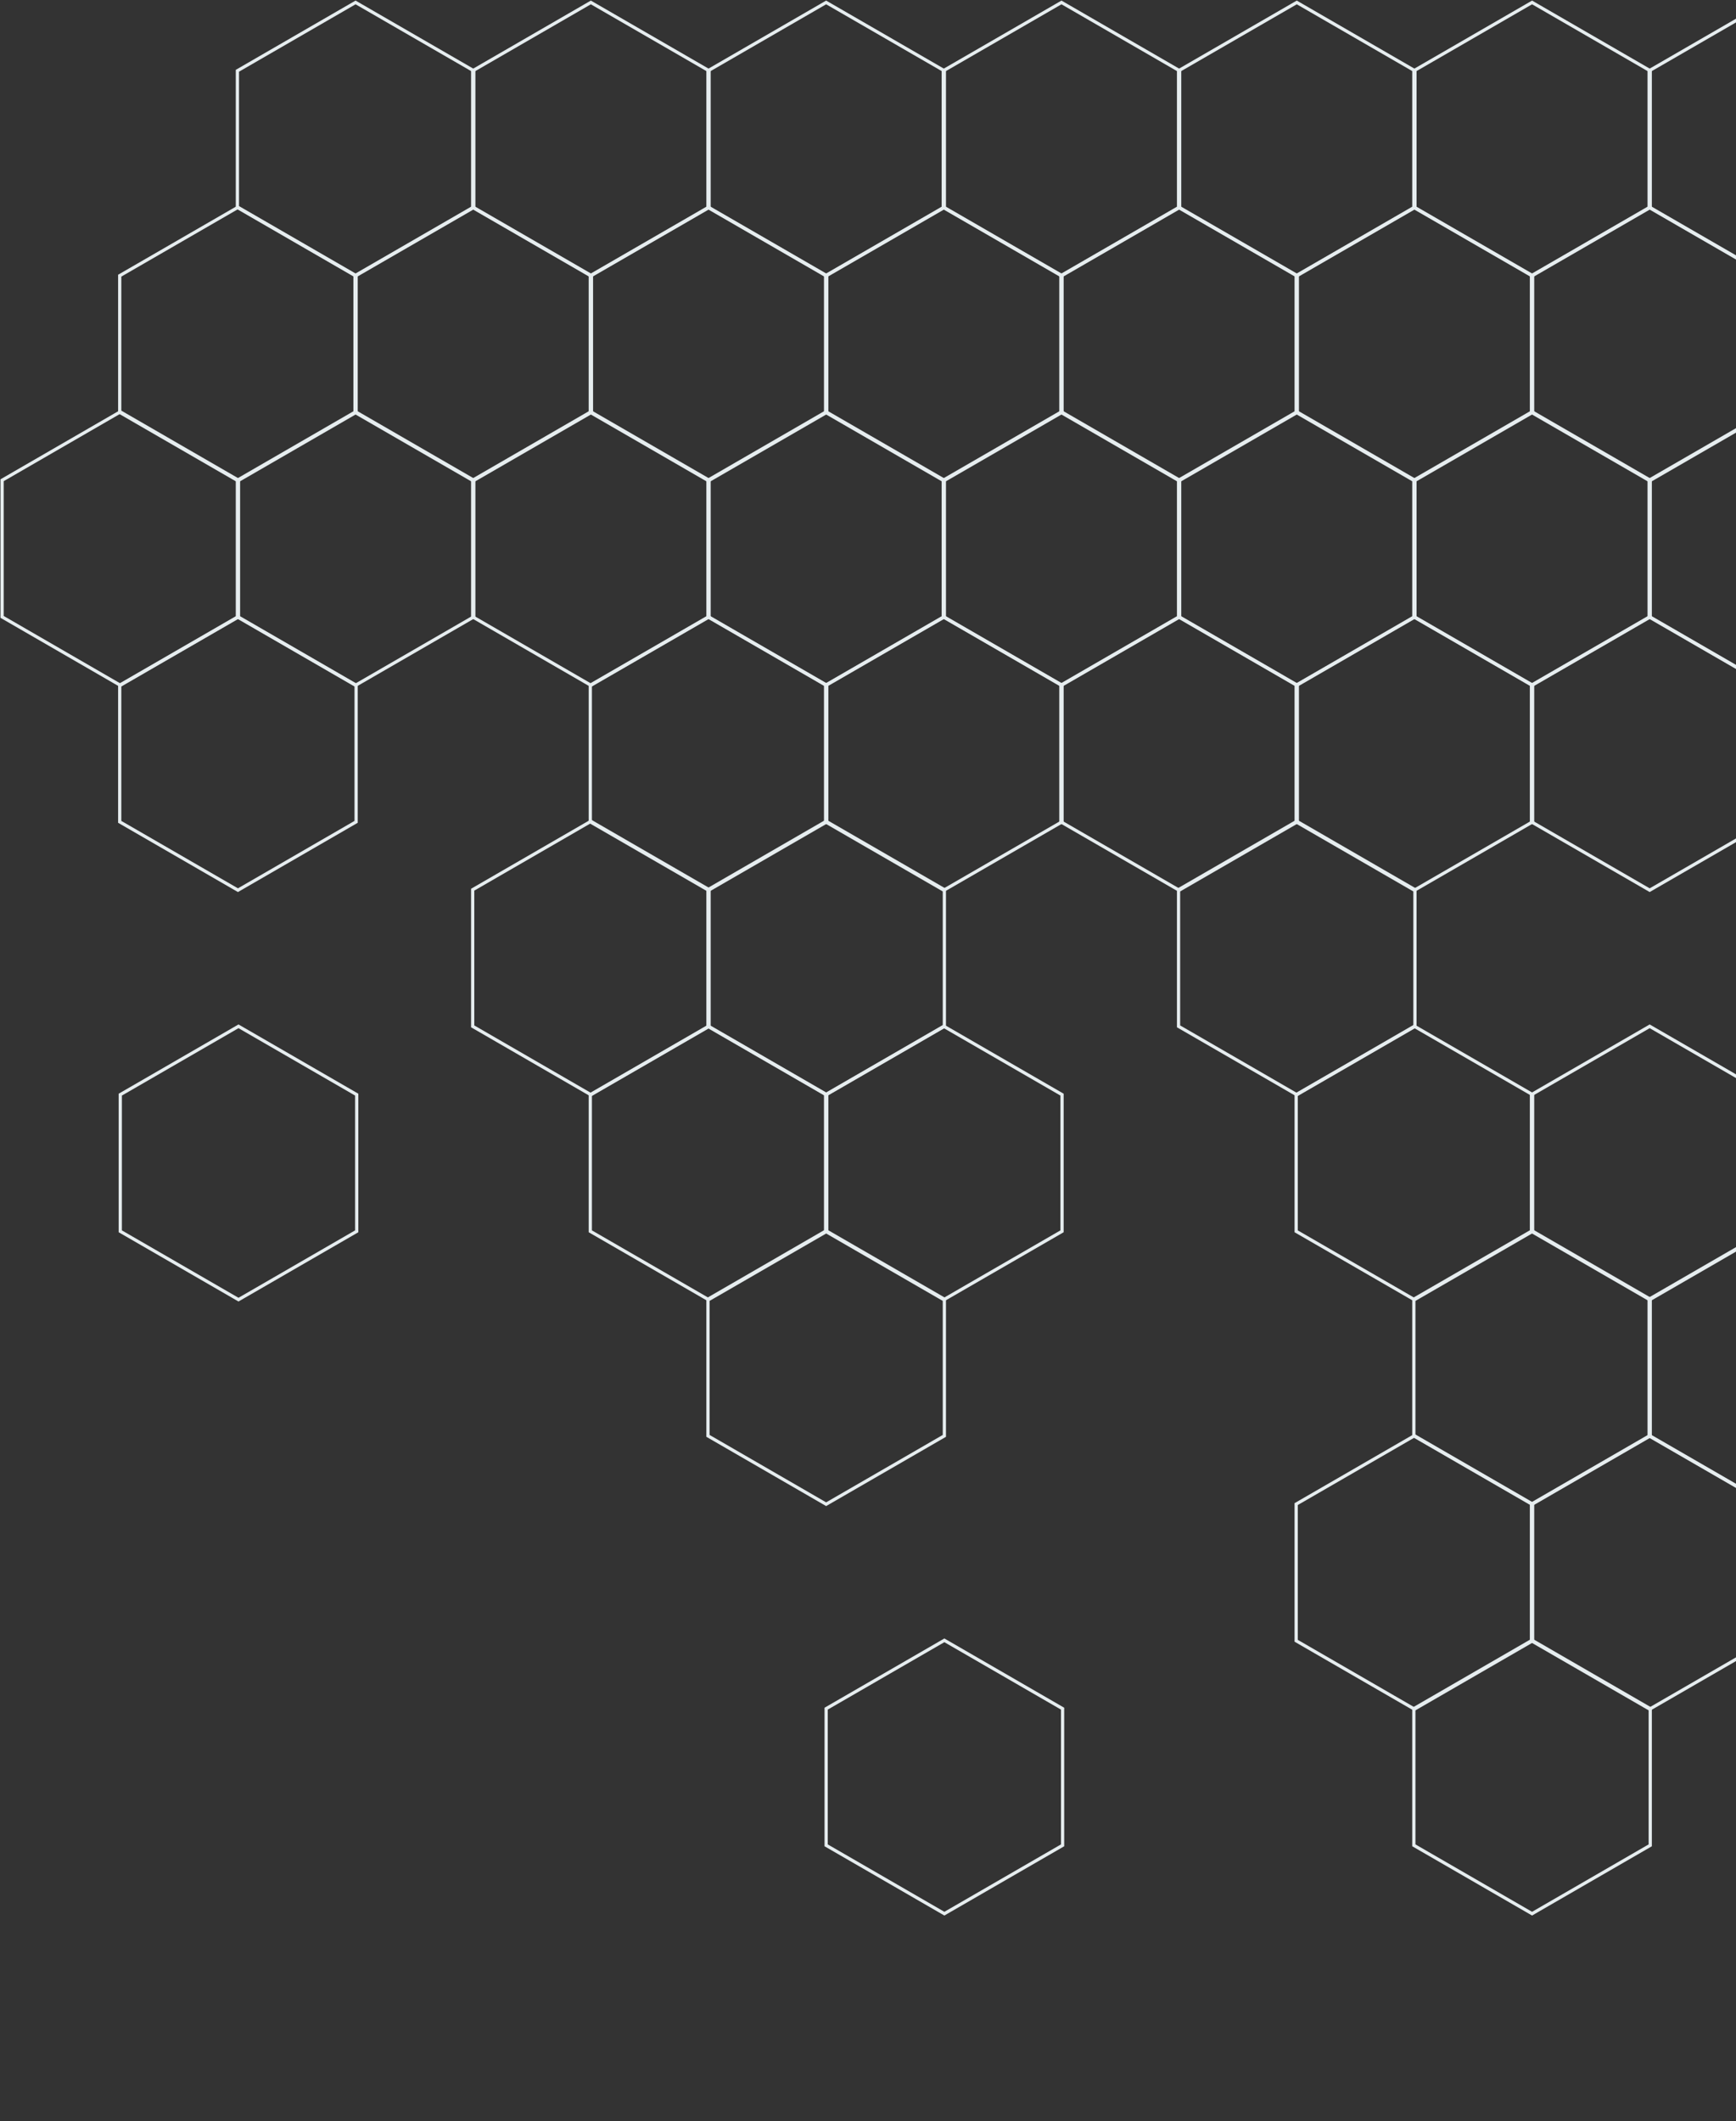 <svg width="537" height="656" viewBox="0 0 537 656" fill="none" xmlns="http://www.w3.org/2000/svg">
<rect x="0" y="0" width="537" height="656" fill="#333333" stroke="none"/>
<g clip-path="url(#clip0_319_478)">
<path d="M146.559 21.89V64.16L109.988 85.295L73.434 64.16V21.89L109.988 0.754L146.559 21.89Z" stroke="#E6EDEF" stroke-miterlimit="10"/>
<path d="M219.341 21.89V64.16L182.77 85.295L146.216 64.16V21.89L182.77 0.754L219.341 21.89Z" stroke="#E6EDEF" stroke-miterlimit="10"/>
<path d="M292.123 21.89V64.16L255.552 85.295L218.998 64.16V21.89L255.552 0.754L292.123 21.89Z" stroke="#E6EDEF" stroke-miterlimit="10"/>
<path d="M364.906 21.89V64.16L328.352 85.295L291.781 64.16V21.89L328.352 0.754L364.906 21.89Z" stroke="#E6EDEF" stroke-miterlimit="10"/>
<path d="M437.689 21.89V64.16L401.135 85.295L364.563 64.16V21.89L401.135 0.754L437.689 21.89Z" stroke="#E6EDEF" stroke-miterlimit="10"/>
<path d="M510.472 21.89V64.16L473.918 85.295L437.347 64.16V21.89L473.918 0.754L510.472 21.89Z" stroke="#E6EDEF" stroke-miterlimit="10"/>
<path d="M583.254 21.89V64.16L546.7 85.295L510.129 64.16V21.89L546.7 0.754L583.254 21.89Z" stroke="#E6EDEF" stroke-miterlimit="10"/>
<path d="M110.158 85.261V127.532L73.604 148.667L37.033 127.532V85.261L73.604 64.126L110.158 85.261Z" stroke="#E6EDEF" stroke-miterlimit="10"/>
<path d="M182.959 85.261V127.532L146.387 148.667L109.816 127.532V85.261L146.387 64.126L182.959 85.261Z" stroke="#E6EDEF" stroke-miterlimit="10"/>
<path d="M255.741 85.261V127.532L219.17 148.667L182.599 127.532V85.261L219.17 64.126L255.741 85.261Z" stroke="#E6EDEF" stroke-miterlimit="10"/>
<path d="M328.523 85.261V127.532L291.952 148.667L255.381 127.532V85.261L291.952 64.126L328.523 85.261Z" stroke="#E6EDEF" stroke-miterlimit="10"/>
<path d="M401.306 85.261V127.532L364.735 148.667L328.164 127.532V85.261L364.735 64.126L401.306 85.261Z" stroke="#E6EDEF" stroke-miterlimit="10"/>
<path d="M474.088 85.261V127.532L437.517 148.667L400.946 127.532V85.261L437.517 64.126L474.088 85.261Z" stroke="#E6EDEF" stroke-miterlimit="10"/>
<path d="M546.871 85.261V127.532L510.3 148.667L473.729 127.532V85.261L510.3 64.126L546.871 85.261Z" stroke="#E6EDEF" stroke-miterlimit="10"/>
<path d="M73.775 148.53V190.8L37.204 211.936L0.65 190.8V148.53L37.204 127.395L73.775 148.53Z" stroke="#E6EDEF" stroke-miterlimit="10"/>
<path d="M146.559 148.53V190.8L109.988 211.936L73.434 190.8V148.53L109.988 127.395L146.559 148.53Z" stroke="#E6EDEF" stroke-miterlimit="10"/>
<path d="M219.341 148.53V190.8L182.77 211.936L146.216 190.8V148.53L182.77 127.395L219.341 148.53Z" stroke="#E6EDEF" stroke-miterlimit="10"/>
<path d="M292.123 148.53V190.8L255.552 211.936L218.998 190.8V148.53L255.552 127.395L292.123 148.53Z" stroke="#E6EDEF" stroke-miterlimit="10"/>
<path d="M364.906 148.53V190.8L328.352 211.936L291.781 190.8V148.53L328.352 127.395L364.906 148.53Z" stroke="#E6EDEF" stroke-miterlimit="10"/>
<path d="M437.689 148.53V190.8L401.135 211.936L364.563 190.8V148.53L401.135 127.395L437.689 148.53Z" stroke="#E6EDEF" stroke-miterlimit="10"/>
<path d="M510.472 148.53V190.8L473.918 211.936L437.347 190.8V148.53L473.918 127.395L510.472 148.53Z" stroke="#E6EDEF" stroke-miterlimit="10"/>
<path d="M583.254 148.53V190.8L546.7 211.936L510.129 190.8V148.53L546.7 127.395L583.254 148.53Z" stroke="#E6EDEF" stroke-miterlimit="10"/>
<path d="M110.158 211.919V254.189L73.604 275.325L37.033 254.189V211.919L73.604 190.784L110.158 211.919Z" stroke="#E6EDEF" stroke-miterlimit="10"/>
<path d="M255.741 211.919V254.189L219.17 275.325L182.599 254.189V211.919L219.17 190.784L255.741 211.919Z" stroke="#E6EDEF" stroke-miterlimit="10"/>
<path d="M328.523 211.919V254.189L291.952 275.325L255.381 254.189V211.919L291.952 190.784L328.523 211.919Z" stroke="#E6EDEF" stroke-miterlimit="10"/>
<path d="M401.306 211.919V254.189L364.735 275.325L328.164 254.189V211.919L364.735 190.784L401.306 211.919Z" stroke="#E6EDEF" stroke-miterlimit="10"/>
<path d="M474.088 211.919V254.189L437.517 275.325L400.946 254.189V211.919L437.517 190.784L474.088 211.919Z" stroke="#E6EDEF" stroke-miterlimit="10"/>
<path d="M546.871 211.919V254.189L510.3 275.325L473.729 254.189V211.919L510.3 190.784L546.871 211.919Z" stroke="#E6EDEF" stroke-miterlimit="10"/>
<path d="M219.341 275.17V317.441L182.77 338.576L146.216 317.441V275.17L182.77 254.035L219.341 275.17Z" stroke="#E6EDEF" stroke-miterlimit="10"/>
<path d="M292.123 275.17V317.441L255.552 338.576L218.998 317.441V275.17L255.552 254.035L292.123 275.17Z" stroke="#E6EDEF" stroke-miterlimit="10"/>
<path d="M437.689 275.17V317.441L401.135 338.576L364.563 317.441V275.17L401.135 254.035L437.689 275.17Z" stroke="#E6EDEF" stroke-miterlimit="10"/>
<path d="M255.741 338.559V380.83L219.17 401.965L182.599 380.83V338.559L219.17 317.424L255.741 338.559Z" stroke="#E6EDEF" stroke-miterlimit="10"/>
<path d="M328.523 338.559V380.83L291.952 401.965L255.381 380.83V338.559L291.952 317.424L328.523 338.559Z" stroke="#E6EDEF" stroke-miterlimit="10"/>
<path d="M474.088 338.559V380.83L437.517 401.965L400.946 380.83V338.559L437.517 317.424L474.088 338.559Z" stroke="#E6EDEF" stroke-miterlimit="10"/>
<path d="M110.346 338.559V380.83L73.775 401.965L37.204 380.83V338.559L73.775 317.424L110.346 338.559Z" stroke="#E6EDEF" stroke-miterlimit="10"/>
<path d="M546.871 338.559V380.83L510.3 401.965L473.729 380.83V338.559L510.3 317.424L546.871 338.559Z" stroke="#E6EDEF" stroke-miterlimit="10"/>
<path d="M292.123 401.828V444.099L255.552 465.234L218.998 444.099V401.828L255.552 380.693L292.123 401.828Z" stroke="#E6EDEF" stroke-miterlimit="10"/>
<path d="M510.472 401.828V444.099L473.918 465.234L437.347 444.099V401.828L473.918 380.693L510.472 401.828Z" stroke="#E6EDEF" stroke-miterlimit="10"/>
<path d="M583.254 401.828V444.099L546.7 465.234L510.129 444.099V401.828L546.7 380.693L583.254 401.828Z" stroke="#E6EDEF" stroke-miterlimit="10"/>
<path d="M474.088 465.2V507.47L437.517 528.605L400.946 507.47V465.2L437.517 444.064L474.088 465.2Z" stroke="#E6EDEF" stroke-miterlimit="10"/>
<path d="M546.871 465.2V507.47L510.3 528.605L473.729 507.47V465.2L510.3 444.064L546.871 465.2Z" stroke="#E6EDEF" stroke-miterlimit="10"/>
<path d="M328.695 528.468V570.739L292.124 591.874L255.553 570.739V528.468L292.124 507.333L328.695 528.468Z" stroke="#E6EDEF" stroke-miterlimit="10"/>
<path d="M510.472 528.468V570.739L473.918 591.874L437.347 570.739V528.468L473.918 507.333L510.472 528.468Z" stroke="#E6EDEF" stroke-miterlimit="10"/>
</g>
<defs>
<clipPath id="clip0_319_478">
<rect width="1057" height="656" fill="white" transform="matrix(1 0 0 -1 0 656)"/>
</clipPath>
</defs>
</svg>

